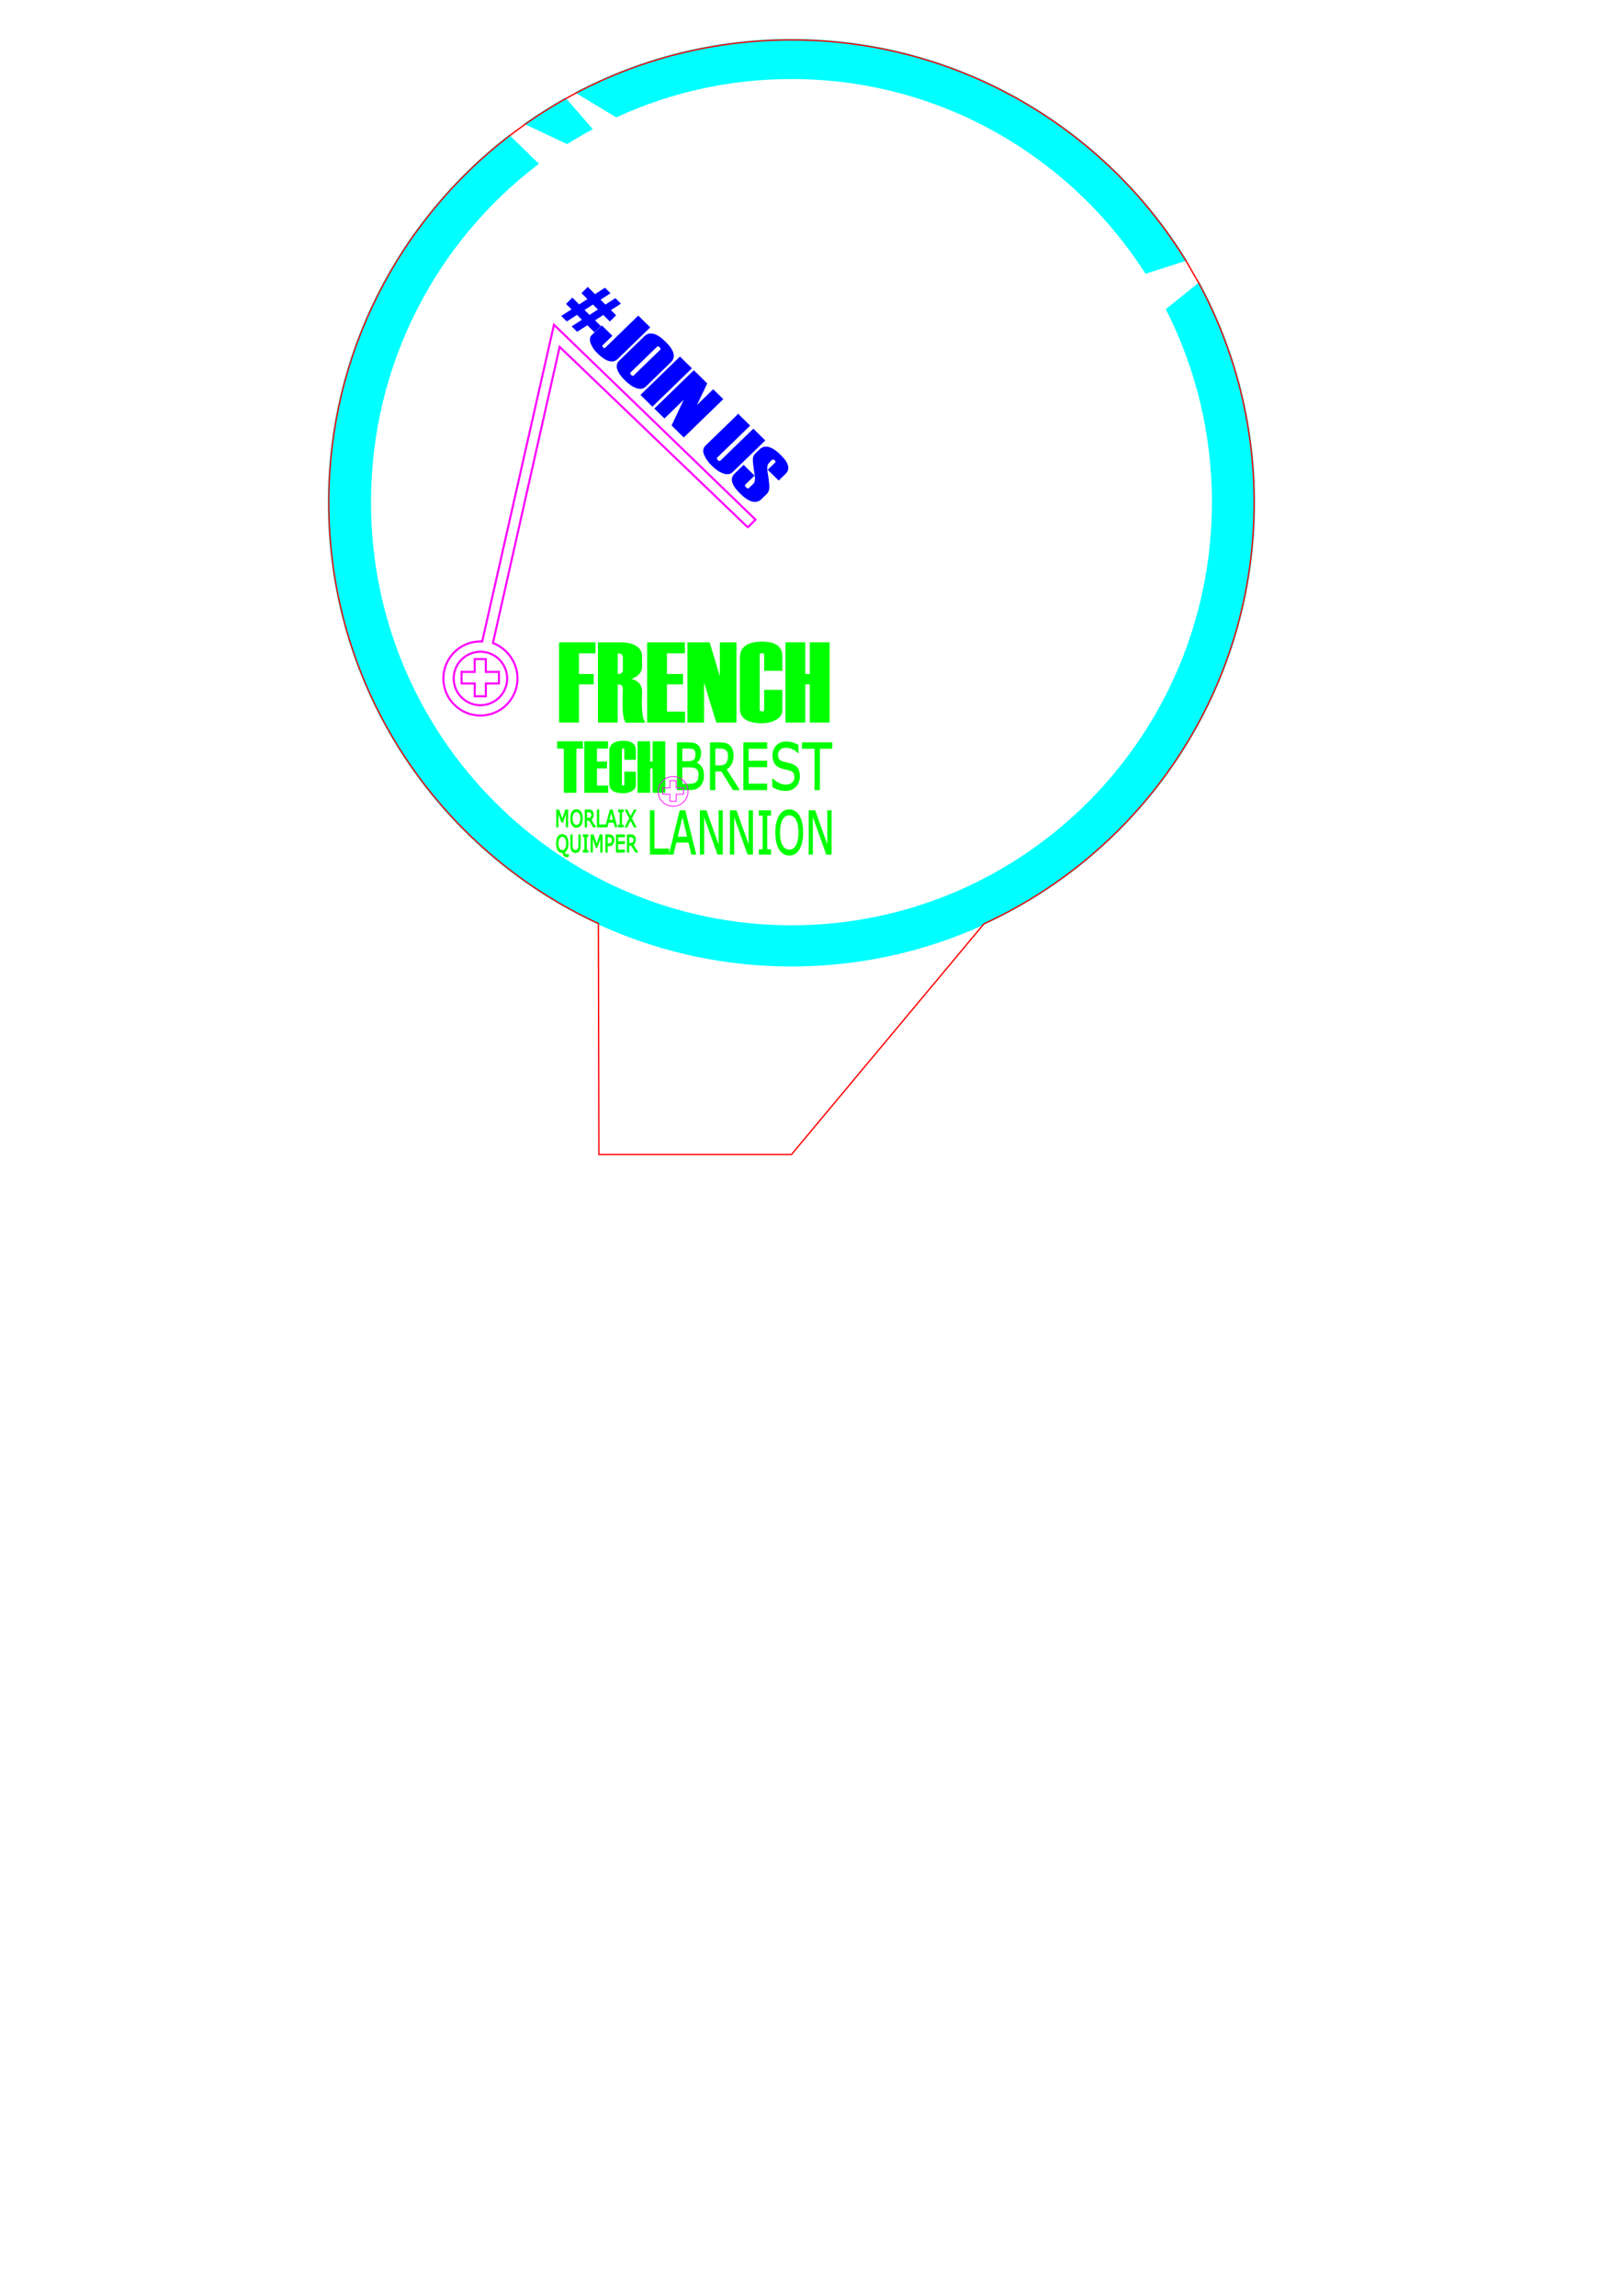 <?xml version="1.0" encoding="UTF-8" standalone="no"?>
<!-- Created with Inkscape (http://www.inkscape.org/) -->

<svg
   xmlns:dc="http://purl.org/dc/elements/1.1/"
   xmlns:cc="http://creativecommons.org/ns#"
   xmlns:rdf="http://www.w3.org/1999/02/22-rdf-syntax-ns#"
   xmlns:svg="http://www.w3.org/2000/svg"
   xmlns="http://www.w3.org/2000/svg"
   xmlns:sodipodi="http://sodipodi.sourceforge.net/DTD/sodipodi-0.dtd"
   xmlns:inkscape="http://www.inkscape.org/namespaces/inkscape"
   width="210mm"
   height="297mm"
   viewBox="0 0 744.094 1052.362"
   id="svg2"
   version="1.1"
   inkscape:version="0.91 r13725"
   sodipodi:docname="grue complément 2.svg">
  <defs
     id="defs4">
    <clipPath
       id="clipPath296"
       clipPathUnits="userSpaceOnUse">
      <path
         id="path298"
         d="m 0,0.001 178.587,0 0,178.586 L 0,178.587 0,0.001 z" />
    </clipPath>
    <clipPath
       id="clipPath296-8"
       clipPathUnits="userSpaceOnUse">
      <path
         id="path298-0"
         d="m 0,0.001 178.587,0 0,178.586 L 0,178.587 0,0.001 z" />
    </clipPath>
  </defs>
  <sodipodi:namedview
     id="base"
     pagecolor="#ffffff"
     bordercolor="#66c866"
     borderopacity="1"
     inkscape:pageopacity="0.0"
     inkscape:pageshadow="2"
     inkscape:zoom="1.3748188"
     inkscape:cx="525.43695"
     inkscape:cy="778.84821"
     inkscape:document-units="mm"
     inkscape:current-layer="layer1"
     showgrid="false"
     inkscape:window-width="1920"
     inkscape:window-height="1017"
     inkscape:window-x="-8"
     inkscape:window-y="-8"
     inkscape:window-maximized="1"
     showguides="false" />
  <g
     inkscape:label="Calque 1"
     inkscape:groupmode="layer"
     id="layer1">
    <g
       transform="scale(0.692,1.445)"
       style="font-style:normal;font-weight:normal;font-size:12.799px;line-height:125%;font-family:sans-serif;letter-spacing:0px;word-spacing:0px;fill:#000000;fill-opacity:1;stroke:none;stroke-width:0.354;stroke-linecap:butt;stroke-linejoin:miter;stroke-opacity:1;stroke-miterlimit:4;stroke-dasharray:none"
       id="text4520" />
    <g
       transform="matrix(2.783,0,0,2.555,-250.43,-738.357)"
       style="font-style:normal;font-weight:normal;font-size:9.246px;line-height:125%;font-family:sans-serif;letter-spacing:0px;word-spacing:0px;fill:#00ff00;fill-opacity:1;stroke:#00ff00;stroke-width:0.133;stroke-linecap:butt;stroke-linejoin:miter;stroke-miterlimit:4;stroke-dasharray:none;stroke-opacity:1"
       id="text4524">
      <path
         d="m 188.018,406.135 -2.731,0 0,3.844 2.443,0 0,1.728 -2.443,0 0,6.834 -3.129,0 0,-14.243 5.86,0 0,1.838 z"
         style="font-style:normal;font-variant:normal;font-weight:normal;font-stretch:normal;font-size:20.342px;font-family:Haettenschweiler;-inkscape-font-specification:Haettenschweiler;stroke-width:0.133;stroke-miterlimit:4;stroke-dasharray:none;fill:#00ff00;stroke:#00ff00"
         id="path4695"
         inkscape:connector-curvature="0" />
      <path
         d="m 196.242,418.561 -3.129,0 q -0.507,-0.606 -0.507,-3.437 l 0,-0.02 0.02,-0.854 q 0.03,-1.778 0.03,-1.818 0,-0.725 -0.973,-0.725 l 0,6.834 -3.129,0 0,-14.243 3.864,0 q 1.321,0 2.294,0.606 0.983,0.606 0.983,1.917 l 0,1.708 q 0,1.659 -1.937,2.245 1.947,0.457 1.947,2.354 l -0.05,1.559 q 0,3.417 0.586,3.874 z m -3.586,-9.337 0,-2.344 q 0,-0.745 -0.973,-0.745 l 0,3.844 q 0.973,0 0.973,-0.755 z"
         style="font-style:normal;font-variant:normal;font-weight:normal;font-stretch:normal;font-size:20.342px;font-family:Haettenschweiler;-inkscape-font-specification:Haettenschweiler;stroke-width:0.133;stroke-miterlimit:4;stroke-dasharray:none;fill:#00ff00;stroke:#00ff00"
         id="path4697"
         inkscape:connector-curvature="0" />
      <path
         d="m 202.777,418.541 -6.118,0 0,-14.243 6.079,0 0,1.838 -2.95,0 0,3.844 2.662,0 0,1.728 -2.662,0 0,5.006 2.99,0 0,1.828 z"
         style="font-style:normal;font-variant:normal;font-weight:normal;font-stretch:normal;font-size:20.342px;font-family:Haettenschweiler;-inkscape-font-specification:Haettenschweiler;stroke-width:0.133;stroke-miterlimit:4;stroke-dasharray:none;fill:#00ff00;stroke:#00ff00"
         id="path4699"
         inkscape:connector-curvature="0" />
      <path
         d="m 211.25,418.541 -3.218,0 -2.126,-7.588 0,7.588 -2.612,0 0,-14.243 3.556,0 1.788,6.496 0,-6.496 2.612,0 0,14.243 z"
         style="font-style:normal;font-variant:normal;font-weight:normal;font-stretch:normal;font-size:20.342px;font-family:Haettenschweiler;-inkscape-font-specification:Haettenschweiler;stroke-width:0.133;stroke-miterlimit:4;stroke-dasharray:none;fill:#00ff00;stroke:#00ff00"
         id="path4701"
         inkscape:connector-curvature="0" />
      <path
         d="m 218.798,409.274 -2.851,0 0,-2.821 q 0,-0.348 -0.427,-0.348 -0.447,0 -0.447,0.348 l 0,9.883 q 0,0.348 0.447,0.348 0.427,0 0.427,-0.348 l 0,-3.516 2.851,0 0,3.615 q 0,1.013 -0.993,1.629 -0.993,0.606 -2.245,0.606 -3.615,0 -3.615,-2.563 l 0,-9.168 q 0,-2.771 3.615,-2.771 3.238,0 3.238,2.523 l 0,2.582 z"
         style="font-style:normal;font-variant:normal;font-weight:normal;font-stretch:normal;font-size:20.342px;font-family:Haettenschweiler;-inkscape-font-specification:Haettenschweiler;stroke-width:0.133;stroke-miterlimit:4;stroke-dasharray:none;fill:#00ff00;stroke:#00ff00"
         id="path4703"
         inkscape:connector-curvature="0" />
      <path
         d="m 226.586,418.541 -3.129,0 0,-6.834 -0.874,0 0,6.834 -3.129,0 0,-14.243 3.129,0 0,5.681 0.874,0 0,-5.681 3.129,0 0,14.243 z"
         style="font-style:normal;font-variant:normal;font-weight:normal;font-stretch:normal;font-size:20.342px;font-family:Haettenschweiler;-inkscape-font-specification:Haettenschweiler;stroke-width:0.133;stroke-miterlimit:4;stroke-dasharray:none;fill:#00ff00;stroke:#00ff00"
         id="path4705"
         inkscape:connector-curvature="0" />
    </g>
    <g
       transform="matrix(2.741,0,0,2.594,-250.43,-738.357)"
       style="font-style:normal;font-weight:normal;font-size:12.814px;line-height:125%;font-family:sans-serif;letter-spacing:0px;word-spacing:0px;fill:#00ff00;fill-opacity:1;stroke:#00ff00;stroke-width:0.133;stroke-linecap:butt;stroke-linejoin:miter;stroke-miterlimit:4;stroke-dasharray:none;stroke-opacity:1"
       id="text4528">
      <path
         d="m 188.803,416.868 -1.101,0 0,7.803 -1.971,0 0,-7.803 -1.101,0 0,-1.17 4.173,0 0,1.17 z"
         style="font-style:normal;font-variant:normal;font-weight:normal;font-stretch:normal;font-family:Haettenschweiler;-inkscape-font-specification:Haettenschweiler;stroke-width:0.133;stroke-miterlimit:4;stroke-dasharray:none;fill:#00ff00;stroke:#00ff00"
         id="path4686"
         inkscape:connector-curvature="0" />
      <path
         d="m 193.027,424.67 -3.854,0 0,-8.973 3.829,0 0,1.158 -1.858,0 0,2.421 1.677,0 0,1.089 -1.677,0 0,3.154 1.883,0 0,1.151 z"
         style="font-style:normal;font-variant:normal;font-weight:normal;font-stretch:normal;font-family:Haettenschweiler;-inkscape-font-specification:Haettenschweiler;stroke-width:0.133;stroke-miterlimit:4;stroke-dasharray:none;fill:#00ff00;stroke:#00ff00"
         id="path4688"
         inkscape:connector-curvature="0" />
      <path
         d="m 197.663,418.833 -1.796,0 0,-1.777 q 0,-0.219 -0.269,-0.219 -0.282,0 -0.282,0.219 l 0,6.226 q 0,0.219 0.282,0.219 0.269,0 0.269,-0.219 l 0,-2.215 1.796,0 0,2.278 q 0,0.638 -0.626,1.026 -0.626,0.382 -1.414,0.382 -2.278,0 -2.278,-1.614 l 0,-5.775 q 0,-1.746 2.278,-1.746 2.04,0 2.04,1.589 l 0,1.627 z"
         style="font-style:normal;font-variant:normal;font-weight:normal;font-stretch:normal;font-family:Haettenschweiler;-inkscape-font-specification:Haettenschweiler;stroke-width:0.133;stroke-miterlimit:4;stroke-dasharray:none;fill:#00ff00;stroke:#00ff00"
         id="path4690"
         inkscape:connector-curvature="0" />
      <path
         d="m 202.569,424.67 -1.971,0 0,-4.305 -0.551,0 0,4.305 -1.971,0 0,-8.973 1.971,0 0,3.579 0.551,0 0,-3.579 1.971,0 0,8.973 z"
         style="font-style:normal;font-variant:normal;font-weight:normal;font-stretch:normal;font-family:Haettenschweiler;-inkscape-font-specification:Haettenschweiler;stroke-width:0.133;stroke-miterlimit:4;stroke-dasharray:none;fill:#00ff00;stroke:#00ff00"
         id="path4692"
         inkscape:connector-curvature="0" />
    </g>
    <g
       transform="matrix(2.305,0,0,3.085,-250.43,-738.357)"
       style="font-style:normal;font-weight:normal;font-size:9.569px;line-height:125%;font-family:sans-serif;letter-spacing:0px;word-spacing:0px;fill:#00ff00;fill-opacity:1;stroke:#00ff00;stroke-width:0.133;stroke-linecap:butt;stroke-linejoin:miter;stroke-miterlimit:4;stroke-dasharray:none;stroke-opacity:1"
       id="text4534">
      <path
         d="m 248.61,354.525 q 0,0.519 -0.196,0.916 -0.196,0.397 -0.528,0.654 -0.392,0.308 -0.864,0.439 -0.467,0.131 -1.191,0.131 l -2.467,0 0,-6.957 2.061,0 q 0.762,0 1.14,0.056 0.378,0.056 0.724,0.234 0.383,0.201 0.556,0.519 0.173,0.313 0.173,0.752 0,0.495 -0.252,0.846 -0.252,0.346 -0.673,0.556 l 0,0.037 q 0.706,0.145 1.112,0.621 0.406,0.472 0.406,1.196 z m -1.556,-3.135 q 0,-0.252 -0.084,-0.425 -0.084,-0.173 -0.271,-0.28 -0.22,-0.126 -0.533,-0.154 -0.313,-0.033 -0.776,-0.033 l -1.103,0 0,2.009 1.196,0 q 0.435,0 0.692,-0.042 0.257,-0.047 0.477,-0.187 0.22,-0.14 0.308,-0.36 0.093,-0.224 0.093,-0.528 z m 0.593,3.173 q 0,-0.421 -0.126,-0.668 -0.126,-0.248 -0.458,-0.421 -0.224,-0.117 -0.547,-0.15 -0.318,-0.037 -0.776,-0.037 l -1.453,0 0,2.588 1.224,0 q 0.607,0 0.995,-0.061 0.388,-0.065 0.635,-0.234 0.262,-0.182 0.383,-0.416 0.121,-0.234 0.121,-0.603 z"
         style="stroke-width:0.133;stroke-miterlimit:4;stroke-dasharray:none;fill:#00ff00;stroke:#00ff00"
         id="path4675"
         inkscape:connector-curvature="0" />
      <path
         d="m 255.679,356.665 -1.201,0 -2.327,-2.766 -1.304,0 0,2.766 -0.925,0 0,-6.957 1.948,0 q 0.631,0 1.051,0.084 0.421,0.079 0.757,0.29 0.378,0.238 0.589,0.603 0.215,0.36 0.215,0.916 0,0.752 -0.378,1.262 -0.378,0.505 -1.042,0.762 l 2.617,3.042 z m -2.163,-4.999 q 0,-0.299 -0.107,-0.528 -0.103,-0.234 -0.346,-0.392 -0.201,-0.135 -0.477,-0.187 -0.276,-0.056 -0.649,-0.056 l -1.089,0 0,2.626 0.934,0 q 0.439,0 0.766,-0.075 0.327,-0.079 0.556,-0.29 0.21,-0.196 0.308,-0.449 0.103,-0.257 0.103,-0.649 z"
         style="stroke-width:0.133;stroke-miterlimit:4;stroke-dasharray:none;fill:#00ff00;stroke:#00ff00"
         id="path4677"
         inkscape:connector-curvature="0" />
      <path
         d="m 261.159,356.665 -4.584,0 0,-6.957 4.584,0 0,0.822 -3.658,0 0,1.906 3.658,0 0,0.822 -3.658,0 0,2.584 3.658,0 0,0.822 z"
         style="stroke-width:0.133;stroke-miterlimit:4;stroke-dasharray:none;fill:#00ff00;stroke:#00ff00"
         id="path4679"
         inkscape:connector-curvature="0" />
      <path
         d="m 267.687,354.679 q 0,0.406 -0.192,0.804 -0.187,0.397 -0.528,0.673 -0.374,0.299 -0.874,0.467 -0.495,0.168 -1.196,0.168 -0.752,0 -1.355,-0.14 -0.598,-0.14 -1.219,-0.416 l 0,-1.159 0.065,0 q 0.528,0.439 1.219,0.677 0.692,0.238 1.299,0.238 0.86,0 1.336,-0.322 0.481,-0.322 0.481,-0.86 0,-0.463 -0.229,-0.682 -0.224,-0.22 -0.687,-0.341 -0.35,-0.093 -0.762,-0.154 -0.406,-0.061 -0.864,-0.154 -0.925,-0.196 -1.374,-0.668 -0.444,-0.477 -0.444,-1.238 0,-0.874 0.738,-1.43 0.738,-0.561 1.874,-0.561 0.734,0 1.346,0.14 0.612,0.14 1.084,0.346 l 0,1.093 -0.065,0 q -0.397,-0.336 -1.047,-0.556 -0.645,-0.224 -1.322,-0.224 -0.743,0 -1.196,0.308 -0.449,0.308 -0.449,0.794 0,0.435 0.224,0.682 0.224,0.248 0.79,0.378 0.299,0.065 0.85,0.159 0.551,0.093 0.934,0.192 0.776,0.206 1.168,0.621 0.392,0.416 0.392,1.163 z"
         style="stroke-width:0.133;stroke-miterlimit:4;stroke-dasharray:none;fill:#00ff00;stroke:#00ff00"
         id="path4681"
         inkscape:connector-curvature="0" />
      <path
         d="m 274.135,350.53 -2.486,0 0,6.135 -0.925,0 0,-6.135 -2.486,0 0,-0.822 5.896,0 0,0.822 z"
         style="stroke-width:0.133;stroke-miterlimit:4;stroke-dasharray:none;fill:#00ff00;stroke:#00ff00"
         id="path4683"
         inkscape:connector-curvature="0" />
    </g>
    <g
       transform="matrix(2.307,0,0,3.082,-250.43,-738.357)"
       style="font-style:normal;font-weight:normal;font-size:3.474px;line-height:125%;font-family:sans-serif;letter-spacing:0px;word-spacing:0px;fill:#00ff00;fill-opacity:1;stroke:#00ff00;stroke-width:0.133;stroke-linecap:butt;stroke-linejoin:miter;stroke-miterlimit:4;stroke-dasharray:none;stroke-opacity:1"
       id="text4538">
      <path
         d="m 221.406,362.559 -0.336,0 0,-2.176 -0.702,1.481 -0.2,0 -0.697,-1.481 0,2.176 -0.314,0 0,-2.526 0.458,0 0.673,1.406 0.651,-1.406 0.466,0 0,2.526 z"
         style="stroke-width:0.133;stroke-miterlimit:4;stroke-dasharray:none;fill:#00ff00;stroke:#00ff00"
         id="path4660"
         inkscape:connector-curvature="0" />
      <path
         d="m 223.971,360.324 q 0.154,0.17 0.236,0.416 0.083,0.246 0.083,0.558 0,0.312 -0.085,0.56 -0.083,0.246 -0.234,0.411 -0.156,0.171 -0.37,0.258 -0.212,0.086 -0.485,0.086 -0.266,0 -0.485,-0.088 -0.217,-0.088 -0.37,-0.256 -0.153,-0.168 -0.236,-0.412 -0.081,-0.244 -0.081,-0.558 0,-0.309 0.081,-0.553 0.081,-0.246 0.237,-0.421 0.149,-0.166 0.37,-0.254 0.222,-0.088 0.483,-0.088 0.271,0 0.487,0.09 0.217,0.088 0.368,0.253 z m -0.03,0.974 q 0,-0.492 -0.221,-0.758 -0.221,-0.268 -0.602,-0.268 -0.385,0 -0.606,0.268 -0.219,0.266 -0.219,0.758 0,0.497 0.224,0.762 0.224,0.263 0.601,0.263 0.377,0 0.599,-0.263 0.224,-0.265 0.224,-0.762 z"
         style="stroke-width:0.133;stroke-miterlimit:4;stroke-dasharray:none;fill:#00ff00;stroke:#00ff00"
         id="path4662"
         inkscape:connector-curvature="0" />
      <path
         d="m 226.912,362.559 -0.436,0 -0.845,-1.004 -0.473,0 0,1.004 -0.336,0 0,-2.526 0.707,0 q 0.229,0 0.382,0.03 0.153,0.029 0.275,0.105 0.137,0.086 0.214,0.219 0.078,0.131 0.078,0.332 0,0.273 -0.137,0.458 -0.137,0.183 -0.378,0.277 l 0.95,1.104 z m -0.785,-1.815 q 0,-0.109 -0.039,-0.192 -0.037,-0.085 -0.126,-0.142 -0.073,-0.049 -0.173,-0.068 -0.1,-0.02 -0.236,-0.02 l -0.395,0 0,0.953 0.339,0 q 0.159,0 0.278,-0.027 0.119,-0.029 0.202,-0.105 0.076,-0.071 0.112,-0.163 0.037,-0.093 0.037,-0.236 z"
         style="stroke-width:0.133;stroke-miterlimit:4;stroke-dasharray:none;fill:#00ff00;stroke:#00ff00"
         id="path4664"
         inkscape:connector-curvature="0" />
      <path
         d="m 228.836,362.559 -1.598,0 0,-2.526 0.336,0 0,2.227 1.262,0 0,0.299 z"
         style="stroke-width:0.133;stroke-miterlimit:4;stroke-dasharray:none;fill:#00ff00;stroke:#00ff00"
         id="path4666"
         inkscape:connector-curvature="0" />
      <path
         d="m 231.163,362.559 -0.358,0 -0.248,-0.704 -1.092,0 -0.248,0.704 -0.341,0 0.919,-2.526 0.448,0 0.919,2.526 z m -0.709,-0.992 -0.443,-1.24 -0.444,1.24 0.887,0 z"
         style="stroke-width:0.133;stroke-miterlimit:4;stroke-dasharray:none;fill:#00ff00;stroke:#00ff00"
         id="path4668"
         inkscape:connector-curvature="0" />
      <path
         d="m 232.437,362.559 -0.997,0 0,-0.258 0.331,0 0,-2.01 -0.331,0 0,-0.258 0.997,0 0,0.258 -0.331,0 0,2.01 0.331,0 0,0.258 z"
         style="stroke-width:0.133;stroke-miterlimit:4;stroke-dasharray:none;fill:#00ff00;stroke:#00ff00"
         id="path4670"
         inkscape:connector-curvature="0" />
      <path
         d="m 234.939,360.033 -0.872,1.248 0.87,1.277 -0.388,0 -0.689,-1.04 -0.706,1.04 -0.366,0 0.88,-1.262 -0.86,-1.264 0.387,0 0.68,1.026 0.695,-1.026 0.368,0 z"
         style="stroke-width:0.133;stroke-miterlimit:4;stroke-dasharray:none;fill:#00ff00;stroke:#00ff00"
         id="path4672"
         inkscape:connector-curvature="0" />
    </g>
    <g
       transform="matrix(2.28,0,0,3.119,-250.43,-738.357)"
       style="font-style:normal;font-weight:normal;font-size:3.505px;line-height:125%;font-family:sans-serif;letter-spacing:0px;word-spacing:0px;fill:#00ff00;fill-opacity:1;stroke:#00ff00;stroke-width:0.133;stroke-linecap:butt;stroke-linejoin:miter;stroke-miterlimit:4;stroke-dasharray:none;stroke-opacity:1"
       id="text4542">
      <path
         d="m 224.14,362.593 q -0.103,0.026 -0.204,0.036 -0.099,0.012 -0.204,0.012 -0.298,0 -0.479,-0.164 -0.18,-0.163 -0.195,-0.467 -0.041,0.007 -0.08,0.009 -0.038,0.003 -0.074,0.003 -0.269,0 -0.489,-0.089 -0.219,-0.089 -0.373,-0.258 -0.154,-0.169 -0.238,-0.416 -0.082,-0.246 -0.082,-0.563 0,-0.311 0.082,-0.558 0.082,-0.248 0.24,-0.424 0.151,-0.168 0.373,-0.257 0.224,-0.089 0.488,-0.089 0.274,0 0.491,0.091 0.219,0.089 0.371,0.255 0.156,0.171 0.238,0.419 0.084,0.248 0.084,0.563 0,0.467 -0.192,0.787 -0.19,0.32 -0.512,0.448 0.007,0.195 0.092,0.303 0.086,0.108 0.311,0.108 0.07,0 0.166,-0.022 0.098,-0.021 0.139,-0.038 l 0.046,0 0,0.311 z m -0.404,-1.898 q 0,-0.496 -0.223,-0.765 -0.222,-0.27 -0.608,-0.27 -0.389,0 -0.611,0.27 -0.221,0.269 -0.221,0.765 0,0.501 0.226,0.768 0.226,0.265 0.606,0.265 0.38,0 0.604,-0.265 0.226,-0.267 0.226,-0.768 z"
         style="stroke-width:0.133;stroke-miterlimit:4;stroke-dasharray:none;fill:#00ff00;stroke:#00ff00"
         id="path4645"
         inkscape:connector-curvature="0" />
      <path
         d="m 226.545,360.945 q 0,0.277 -0.062,0.484 -0.06,0.205 -0.199,0.342 -0.132,0.13 -0.308,0.19 -0.176,0.06 -0.411,0.06 -0.24,0 -0.418,-0.063 -0.178,-0.063 -0.3,-0.187 -0.139,-0.14 -0.2,-0.339 -0.06,-0.199 -0.06,-0.488 l 0,-1.525 0.339,0 0,1.542 q 0,0.207 0.027,0.327 0.029,0.12 0.096,0.217 0.075,0.111 0.204,0.168 0.13,0.057 0.311,0.057 0.183,0 0.311,-0.055 0.128,-0.057 0.205,-0.169 0.067,-0.098 0.094,-0.222 0.029,-0.127 0.029,-0.313 l 0,-1.551 0.339,0 0,1.525 z"
         style="stroke-width:0.133;stroke-miterlimit:4;stroke-dasharray:none;fill:#00ff00;stroke:#00ff00"
         id="path4647"
         inkscape:connector-curvature="0" />
      <path
         d="m 228.092,361.969 -1.006,0 0,-0.26 0.334,0 0,-2.028 -0.334,0 0,-0.26 1.006,0 0,0.26 -0.334,0 0,2.028 0.334,0 0,0.26 z"
         style="stroke-width:0.133;stroke-miterlimit:4;stroke-dasharray:none;fill:#00ff00;stroke:#00ff00"
         id="path4649"
         inkscape:connector-curvature="0" />
      <path
         d="m 230.942,361.969 -0.339,0 0,-2.196 -0.709,1.494 -0.202,0 -0.703,-1.494 0,2.196 -0.317,0 0,-2.548 0.462,0 0.679,1.419 0.657,-1.419 0.471,0 0,2.548 z"
         style="stroke-width:0.133;stroke-miterlimit:4;stroke-dasharray:none;fill:#00ff00;stroke:#00ff00"
         id="path4651"
         inkscape:connector-curvature="0" />
      <path
         d="m 233.297,360.19 q 0,0.169 -0.06,0.315 -0.058,0.144 -0.164,0.25 -0.132,0.132 -0.311,0.199 -0.18,0.065 -0.454,0.065 l -0.339,0 0,0.95 -0.339,0 0,-2.548 0.691,0 q 0.229,0 0.389,0.039 0.159,0.038 0.282,0.12 0.145,0.098 0.224,0.243 0.08,0.145 0.08,0.368 z m -0.353,0.009 q 0,-0.132 -0.046,-0.229 -0.046,-0.098 -0.14,-0.159 -0.082,-0.053 -0.188,-0.075 -0.104,-0.024 -0.265,-0.024 l -0.335,0 0,1.018 0.286,0 q 0.205,0 0.334,-0.036 0.128,-0.038 0.209,-0.118 0.08,-0.082 0.113,-0.173 0.034,-0.091 0.034,-0.204 z"
         style="stroke-width:0.133;stroke-miterlimit:4;stroke-dasharray:none;fill:#00ff00;stroke:#00ff00"
         id="path4653"
         inkscape:connector-curvature="0" />
      <path
         d="m 235.424,361.969 -1.679,0 0,-2.548 1.679,0 0,0.301 -1.34,0 0,0.698 1.34,0 0,0.301 -1.34,0 0,0.946 1.34,0 0,0.301 z"
         style="stroke-width:0.133;stroke-miterlimit:4;stroke-dasharray:none;fill:#00ff00;stroke:#00ff00"
         id="path4655"
         inkscape:connector-curvature="0" />
      <path
         d="m 238.072,361.969 -0.44,0 -0.852,-1.013 -0.478,0 0,1.013 -0.339,0 0,-2.548 0.714,0 q 0.231,0 0.385,0.031 0.154,0.029 0.277,0.106 0.139,0.087 0.216,0.221 0.079,0.132 0.079,0.335 0,0.276 -0.139,0.462 -0.139,0.185 -0.382,0.279 l 0.958,1.114 z m -0.792,-1.831 q 0,-0.11 -0.039,-0.193 -0.038,-0.086 -0.127,-0.144 -0.074,-0.05 -0.175,-0.069 -0.101,-0.021 -0.238,-0.021 l -0.399,0 0,0.962 0.342,0 q 0.161,0 0.281,-0.027 0.12,-0.029 0.204,-0.106 0.077,-0.072 0.113,-0.164 0.038,-0.094 0.038,-0.238 z"
         style="stroke-width:0.133;stroke-miterlimit:4;stroke-dasharray:none;fill:#00ff00;stroke:#00ff00"
         id="path4657"
         inkscape:connector-curvature="0" />
    </g>
    <g
       transform="matrix(2.19,0,0,3.248,-250.43,-738.357)"
       style="font-style:normal;font-weight:normal;font-size:8.418px;line-height:125%;font-family:sans-serif;letter-spacing:0px;word-spacing:0px;fill:#00ff00;fill-opacity:1;stroke:#00ff00;stroke-width:0.133;stroke-linecap:butt;stroke-linejoin:miter;stroke-miterlimit:4;stroke-dasharray:none;stroke-opacity:1"
       id="text4546">
      <path
         d="m 254.364,347.873 -3.872,0 0,-6.121 0.814,0 0,5.397 3.058,0 0,0.723 z"
         style="stroke-width:0.133;stroke-miterlimit:4;stroke-dasharray:none;fill:#00ff00;stroke:#00ff00"
         id="path4630"
         inkscape:connector-curvature="0" />
      <path
         d="m 260.004,347.873 -0.867,0 -0.6,-1.706 -2.647,0 -0.6,1.706 -0.826,0 2.228,-6.121 1.085,0 2.228,6.121 z m -1.718,-2.405 -1.073,-3.005 -1.077,3.005 2.15,0 z"
         style="stroke-width:0.133;stroke-miterlimit:4;stroke-dasharray:none;fill:#00ff00;stroke:#00ff00"
         id="path4632"
         inkscape:connector-curvature="0" />
      <path
         d="m 265.603,347.873 -1.007,0 -2.902,-5.475 0,5.475 -0.76,0 0,-6.121 1.262,0 2.647,4.998 0,-4.998 0.76,0 0,6.121 z"
         style="stroke-width:0.133;stroke-miterlimit:4;stroke-dasharray:none;fill:#00ff00;stroke:#00ff00"
         id="path4634"
         inkscape:connector-curvature="0" />
      <path
         d="m 271.9,347.873 -1.007,0 -2.902,-5.475 0,5.475 -0.76,0 0,-6.121 1.262,0 2.647,4.998 0,-4.998 0.76,0 0,6.121 z"
         style="stroke-width:0.133;stroke-miterlimit:4;stroke-dasharray:none;fill:#00ff00;stroke:#00ff00"
         id="path4636"
         inkscape:connector-curvature="0" />
      <path
         d="m 275.686,347.873 -2.417,0 0,-0.625 0.802,0 0,-4.871 -0.802,0 0,-0.625 2.417,0 0,0.625 -0.802,0 0,4.871 0.802,0 0,0.625 z"
         style="stroke-width:0.133;stroke-miterlimit:4;stroke-dasharray:none;fill:#00ff00;stroke:#00ff00"
         id="path4638"
         inkscape:connector-curvature="0" />
      <path
         d="m 281.642,342.456 q 0.374,0.411 0.571,1.007 0.201,0.596 0.201,1.352 0,0.756 -0.206,1.356 -0.201,0.596 -0.567,0.995 -0.378,0.415 -0.896,0.625 -0.514,0.21 -1.176,0.21 -0.645,0 -1.176,-0.214 -0.526,-0.214 -0.896,-0.621 -0.37,-0.407 -0.571,-0.999 -0.197,-0.592 -0.197,-1.352 0,-0.748 0.197,-1.34 0.197,-0.596 0.575,-1.019 0.362,-0.403 0.896,-0.617 0.538,-0.214 1.172,-0.214 0.658,0 1.18,0.218 0.526,0.214 0.892,0.612 z m -0.074,2.359 q 0,-1.192 -0.534,-1.837 -0.534,-0.649 -1.459,-0.649 -0.933,0 -1.467,0.649 -0.53,0.645 -0.53,1.837 0,1.204 0.543,1.846 0.543,0.637 1.455,0.637 0.913,0 1.451,-0.637 0.543,-0.641 0.543,-1.846 z"
         style="stroke-width:0.133;stroke-miterlimit:4;stroke-dasharray:none;fill:#00ff00;stroke:#00ff00"
         id="path4640"
         inkscape:connector-curvature="0" />
      <path
         d="m 288.375,347.873 -1.007,0 -2.902,-5.475 0,5.475 -0.76,0 0,-6.121 1.262,0 2.647,4.998 0,-4.998 0.76,0 0,6.121 z"
         style="stroke-width:0.133;stroke-miterlimit:4;stroke-dasharray:none;fill:#00ff00;stroke:#00ff00"
         id="path4642"
         inkscape:connector-curvature="0" />
    </g>
    <g
       style="font-style:normal;font-weight:normal;font-size:8.858px;line-height:125%;font-family:sans-serif;letter-spacing:0px;word-spacing:0px;fill:#000000;fill-opacity:1;stroke:none;stroke-width:0.354;stroke-linecap:butt;stroke-linejoin:miter;stroke-opacity:1;stroke-miterlimit:4;stroke-dasharray:none"
       id="text4550" />
    <g
       id="g4562"
       transform="matrix(1.886,1.886,-1.886,1.886,614.554,-888.49)"
       style="fill:#0000ff;stroke:#0000ff;stroke-width:0.133;stroke-miterlimit:4;stroke-dasharray:none">
      <g
         transform="matrix(1.153,-0.01,-0.013,0.867,0,0)"
         style="font-style:normal;font-weight:normal;font-size:15.394px;line-height:125%;font-family:sans-serif;letter-spacing:0px;word-spacing:0px;fill:#0000ff;fill-opacity:1;stroke:#0000ff;stroke-width:0.133;stroke-linecap:butt;stroke-linejoin:miter;stroke-miterlimit:4;stroke-dasharray:none;stroke-opacity:1"
         id="text4554">
        <path
           d="m 165.545,422.814 2.09,0 0,2.661 q 0,0.263 0.331,0.263 0.331,0 0.331,-0.263 l 0,-9.11 2.368,0 0,8.937 q 0,1.939 -2.683,1.939 -0.955,0 -1.699,-0.466 -0.737,-0.466 -0.737,-1.225 l 0,-2.736 z"
           style="font-style:normal;font-variant:normal;font-weight:normal;font-stretch:normal;font-family:Haettenschweiler;-inkscape-font-specification:Haettenschweiler;fill:#0000ff;stroke:#0000ff;stroke-width:0.133;stroke-miterlimit:4;stroke-dasharray:none"
           id="path4614"
           inkscape:connector-curvature="0" />
        <path
           d="m 171.137,425.302 0,-6.938 q 0,-2.097 2.721,-2.097 2.683,0 2.683,2.082 l 0,6.938 q 0,0.94 -0.752,1.451 -0.744,0.504 -1.947,0.504 -2.706,0 -2.706,-1.939 z m 3.089,0.113 0,-7.344 q 0,-0.323 -0.383,-0.323 -0.398,0 -0.398,0.323 l 0,7.344 q 0,0.323 0.398,0.323 0.383,0 0.383,-0.323 z"
           style="font-style:normal;font-variant:normal;font-weight:normal;font-stretch:normal;font-family:Haettenschweiler;-inkscape-font-specification:Haettenschweiler;fill:#0000ff;stroke:#0000ff;stroke-width:0.133;stroke-miterlimit:4;stroke-dasharray:none"
           id="path4616"
           inkscape:connector-curvature="0" />
        <path
           d="m 179.375,427.144 -2.368,0 0,-10.779 2.368,0 0,10.779 z"
           style="font-style:normal;font-variant:normal;font-weight:normal;font-stretch:normal;font-family:Haettenschweiler;-inkscape-font-specification:Haettenschweiler;fill:#0000ff;stroke:#0000ff;stroke-width:0.133;stroke-miterlimit:4;stroke-dasharray:none"
           id="path4618"
           inkscape:connector-curvature="0" />
        <path
           d="m 185.93,427.144 -2.435,0 -1.609,-5.743 0,5.743 -1.977,0 0,-10.779 2.691,0 1.353,4.916 0,-4.916 1.977,0 0,10.779 z"
           style="font-style:normal;font-variant:normal;font-weight:normal;font-stretch:normal;font-family:Haettenschweiler;-inkscape-font-specification:Haettenschweiler;fill:#0000ff;stroke:#0000ff;stroke-width:0.133;stroke-miterlimit:4;stroke-dasharray:none"
           id="path4620"
           inkscape:connector-curvature="0" />
        <path
           d="m 189.184,416.365 2.368,0 0,9.05 q 0,0.323 0.398,0.323 0.391,0 0.391,-0.323 l 0,-9.05 2.368,0 0,8.922 q 0,0.932 -0.774,1.443 -0.774,0.511 -1.984,0.511 -1.12,0 -1.947,-0.459 -0.819,-0.459 -0.819,-1.481 l 0,-8.937 z"
           style="font-style:normal;font-variant:normal;font-weight:normal;font-stretch:normal;font-family:Haettenschweiler;-inkscape-font-specification:Haettenschweiler;fill:#0000ff;stroke:#0000ff;stroke-width:0.133;stroke-miterlimit:4;stroke-dasharray:none"
           id="path4622"
           inkscape:connector-curvature="0" />
        <path
           d="m 195.205,422.829 2.157,0 0,2.473 q 0,0.368 0.443,0.368 0.428,0 0.428,-0.368 l 0,-1.278 q 0,-0.586 -0.782,-1.376 -1.511,-1.466 -1.879,-1.969 -0.368,-0.504 -0.368,-1.105 l 0,-1.21 q 0,-2.097 2.736,-2.097 2.45,0 2.45,1.909 l 0,1.864 -2.157,0 0,-1.984 q 0,-0.323 -0.353,-0.323 -0.413,0 -0.413,0.624 l 0.045,0.699 q 0,0.601 0.797,1.398 1.481,1.421 1.879,1.984 0.406,0.564 0.406,1.278 l 0,1.376 q 0,2.15 -2.744,2.15 -2.646,0 -2.646,-1.954 l 0,-2.458 z"
           style="font-style:normal;font-variant:normal;font-weight:normal;font-stretch:normal;font-family:Haettenschweiler;-inkscape-font-specification:Haettenschweiler;fill:#0000ff;stroke:#0000ff;stroke-width:0.133;stroke-miterlimit:4;stroke-dasharray:none"
           id="path4624"
           inkscape:connector-curvature="0" />
      </g>
      <g
         transform="scale(0.928,1.078)"
         style="font-style:normal;font-weight:normal;font-size:10.972px;line-height:125%;font-family:sans-serif;letter-spacing:0px;word-spacing:0px;fill:#0000ff;fill-opacity:1;stroke:#0000ff;stroke-width:0.133;stroke-linecap:butt;stroke-linejoin:miter;stroke-miterlimit:4;stroke-dasharray:none;stroke-opacity:1"
         id="text4558">
        <path
           d="m 200.166,337.06 -1.693,0 -0.418,1.666 1.511,0 0,1.286 -1.832,0 -0.488,1.897 -1.291,0 0.477,-1.897 -1.414,0 -0.477,1.897 -1.313,0 0.482,-1.897 -1.447,0 0,-1.286 1.768,0 0.413,-1.666 -1.57,0 0,-1.28 1.891,0 0.461,-1.848 1.313,0 -0.461,1.848 1.409,0 0.466,-1.848 1.313,0 -0.466,1.848 1.366,0 0,1.28 z m -2.979,-0.011 -1.436,0 -0.429,1.693 1.441,0 0.423,-1.693 z"
           style="font-style:normal;font-variant:normal;font-weight:bold;font-stretch:normal;font-family:sans-serif;-inkscape-font-specification:'sans-serif Bold';fill:#0000ff;stroke:#0000ff;stroke-width:0.133;stroke-miterlimit:4;stroke-dasharray:none"
           id="path4627"
           inkscape:connector-curvature="0" />
      </g>
    </g>
    <path
       style="color:#000000;clip-rule:nonzero;display:inline;overflow:visible;visibility:visible;opacity:1;isolation:auto;mix-blend-mode:normal;color-interpolation:sRGB;color-interpolation-filters:linearRGB;solid-color:#000000;solid-opacity:1;fill:none;fill-opacity:1;fill-rule:nonzero;stroke:#ff00ff;stroke-width:0.945;stroke-linecap:butt;stroke-linejoin:miter;stroke-miterlimit:4;stroke-dasharray:none;stroke-dashoffset:0;stroke-opacity:1;color-rendering:auto;image-rendering:auto;shape-rendering:auto;text-rendering:auto;enable-background:accumulate"
       d="m 232.51,311.002 a 12.25,12.25 0 0 1 -12.25,12.25 12.25,12.25 0 0 1 -12.25,-12.25 12.25,12.25 0 0 1 12.25,-12.25 12.25,12.25 0 0 1 12.25,12.25 z"
       id="path4570"
       inkscape:connector-curvature="0" />
    <path
       style="color:#000000;clip-rule:nonzero;display:inline;overflow:visible;visibility:visible;opacity:1;isolation:auto;mix-blend-mode:normal;color-interpolation:sRGB;color-interpolation-filters:linearRGB;solid-color:#000000;solid-opacity:1;fill:none;fill-opacity:1;fill-rule:nonzero;stroke:#ff00ff;stroke-width:0.945;stroke-linecap:butt;stroke-linejoin:miter;stroke-miterlimit:4;stroke-dasharray:none;stroke-dashoffset:0;stroke-opacity:1;color-rendering:auto;image-rendering:auto;shape-rendering:auto;text-rendering:auto;enable-background:accumulate"
       d="m 228.758,307.981 0,5.311 -5.998,0.027 -0.032,5.838 -5.09,0 0.034,-5.818 -6.065,-0.046 0,-5.311 6.026,0.021 0.005,-5.887 5.09,0 0.013,5.906 z"
       id="rect4572"
       inkscape:connector-curvature="0"
       sodipodi:nodetypes="ccccccccccccc" />
    <path
       style="fill:none;fill-rule:evenodd;stroke:#ff00ff;stroke-width:0.945;stroke-linecap:butt;stroke-linejoin:miter;stroke-miterlimit:4;stroke-dasharray:none;stroke-opacity:1"
       d="m 342.596,241.954 3.771,-3.771 -92.395,-89.331 -32.905,145.201 -0.806,-0.035 c -9.379,0 -16.983,7.603 -16.983,16.983 0,9.379 7.603,16.983 16.983,16.983 9.379,0 16.983,-7.603 16.983,-16.983 0,-7.427 -4.767,-13.74 -11.246,-16.267 l 30.568,-135.748 86.031,82.496"
       id="path4579"
       inkscape:connector-curvature="0"
       sodipodi:nodetypes="cccccsssccc" />
    <g
       id="g4601"
       transform="matrix(1.489,0,0,1.482,37.043,-241.12)"
       style="stroke-width:0.239;stroke-miterlimit:4;stroke-dasharray:none;fill:none;stroke:#ff00ff">
      <path
         style="color:#000000;clip-rule:nonzero;display:inline;overflow:visible;visibility:visible;opacity:1;isolation:auto;mix-blend-mode:normal;color-interpolation:sRGB;color-interpolation-filters:linearRGB;solid-color:#000000;solid-opacity:1;fill:none;fill-opacity:1;fill-rule:nonzero;stroke:#ff00ff;stroke-width:0.239;stroke-linecap:butt;stroke-linejoin:miter;stroke-miterlimit:4;stroke-dasharray:none;stroke-dashoffset:0;stroke-opacity:1;color-rendering:auto;image-rendering:auto;shape-rendering:auto;text-rendering:auto;enable-background:accumulate"
         d="m 186.969,407.487 a 4.594,4.594 0 0 1 -4.594,4.594 4.594,4.594 0 0 1 -4.594,-4.594 4.594,4.594 0 0 1 4.594,-4.594 4.594,4.594 0 0 1 4.594,4.594 z"
         id="path4570-9"
         inkscape:connector-curvature="0" />
      <path
         sodipodi:nodetypes="ccccccccccccc"
         inkscape:connector-curvature="0"
         id="rect4572-2"
         d="m 185.562,406.354 0,1.992 -2.249,0.01 -0.012,2.189 -1.909,0 0.013,-2.182 -2.274,-0.017 0,-1.992 2.26,0.008 0.002,-2.208 1.909,0 0.005,2.215 z"
         style="color:#000000;clip-rule:nonzero;display:inline;overflow:visible;visibility:visible;opacity:1;isolation:auto;mix-blend-mode:normal;color-interpolation:sRGB;color-interpolation-filters:linearRGB;solid-color:#000000;solid-opacity:1;fill:none;fill-opacity:1;fill-rule:nonzero;stroke:#ff00ff;stroke-width:0.239;stroke-linecap:butt;stroke-linejoin:miter;stroke-miterlimit:4;stroke-dasharray:none;stroke-dashoffset:0;stroke-opacity:1;color-rendering:auto;image-rendering:auto;shape-rendering:auto;text-rendering:auto;enable-background:accumulate" />
    </g>
    <path
       style="color:#000000;clip-rule:nonzero;display:inline;overflow:visible;visibility:visible;opacity:1;isolation:auto;mix-blend-mode:normal;color-interpolation:sRGB;color-interpolation-filters:linearRGB;solid-color:#000000;solid-opacity:1;fill:#00ffff;fill-opacity:1;fill-rule:nonzero;stroke:#00ffff;stroke-width:0.945;stroke-linecap:butt;stroke-linejoin:miter;stroke-miterlimit:4;stroke-dasharray:none;stroke-dashoffset:0;stroke-opacity:1;color-rendering:auto;image-rendering:auto;shape-rendering:auto;text-rendering:auto;enable-background:accumulate"
       d="m 259.112,45.349 c -6.185,3.474 -12.177,7.25 -17.958,11.306 l 18.87,8.879 c 3.591,-2.275 7.261,-4.435 11.006,-6.473 z m 5.436,-2.95 c 29.388,-15.398 62.831,-24.107 98.309,-24.107 76.343,0 143.267,40.329 180.629,100.846 l -18.116,5.799 C 490.972,71.277 431.038,35.75 362.857,35.75 c -28.646,0 -55.836,6.271 -80.288,17.524 z m 285.216,87.615 c 16.09,29.889 25.22,64.08 25.22,100.404 0,117.154 -94.972,212.126 -212.126,212.126 -117.154,0 -212.126,-94.972 -212.126,-212.126 0,-68.399 32.373,-129.237 82.633,-168.028 l 12.991,12.654 c -46.62,35.497 -76.741,91.779 -76.741,155.138 0,107.382 86.518,194.432 193.243,194.432 106.725,0 193.244,-87.05 193.244,-194.432 0,-31.801 -7.588,-61.818 -21.041,-88.32 z"
       id="path4605"
       inkscape:connector-curvature="0"
       sodipodi:nodetypes="ccccccsccscccsssccssscc" />
    <path
       style="color:#000000;clip-rule:nonzero;display:inline;overflow:visible;visibility:visible;opacity:1;isolation:auto;mix-blend-mode:normal;color-interpolation:sRGB;color-interpolation-filters:linearRGB;solid-color:#000000;solid-opacity:1;fill:none;fill-opacity:1;fill-rule:nonzero;stroke:#ff0000;stroke-width:0.606;stroke-linecap:butt;stroke-linejoin:miter;stroke-miterlimit:4;stroke-dasharray:none;stroke-dashoffset:0;stroke-opacity:1;color-rendering:auto;image-rendering:auto;shape-rendering:auto;text-rendering:auto;enable-background:accumulate"
       d="m 362.856,529.221 -88.279,0 -0.242,-105.889 C 201.271,389.539 150.731,315.881 150.731,230.418 c 0,-68.399 32.373,-129.237 82.633,-168.028 l 7.789,-5.734 c 5.781,-4.057 11.774,-7.832 17.958,-11.306 l 5.436,-2.95 c 29.388,-15.398 62.831,-24.107 98.309,-24.107 76.343,0 143.267,40.329 180.629,100.846 l 6.278,10.876 c 16.09,29.889 25.22,64.08 25.22,100.404 0,85.678 -50.795,159.492 -123.88,193.04 z"
       id="rect4920"
       inkscape:connector-curvature="0"
       sodipodi:nodetypes="cccsccccsccscc" />
  </g>
</svg>
